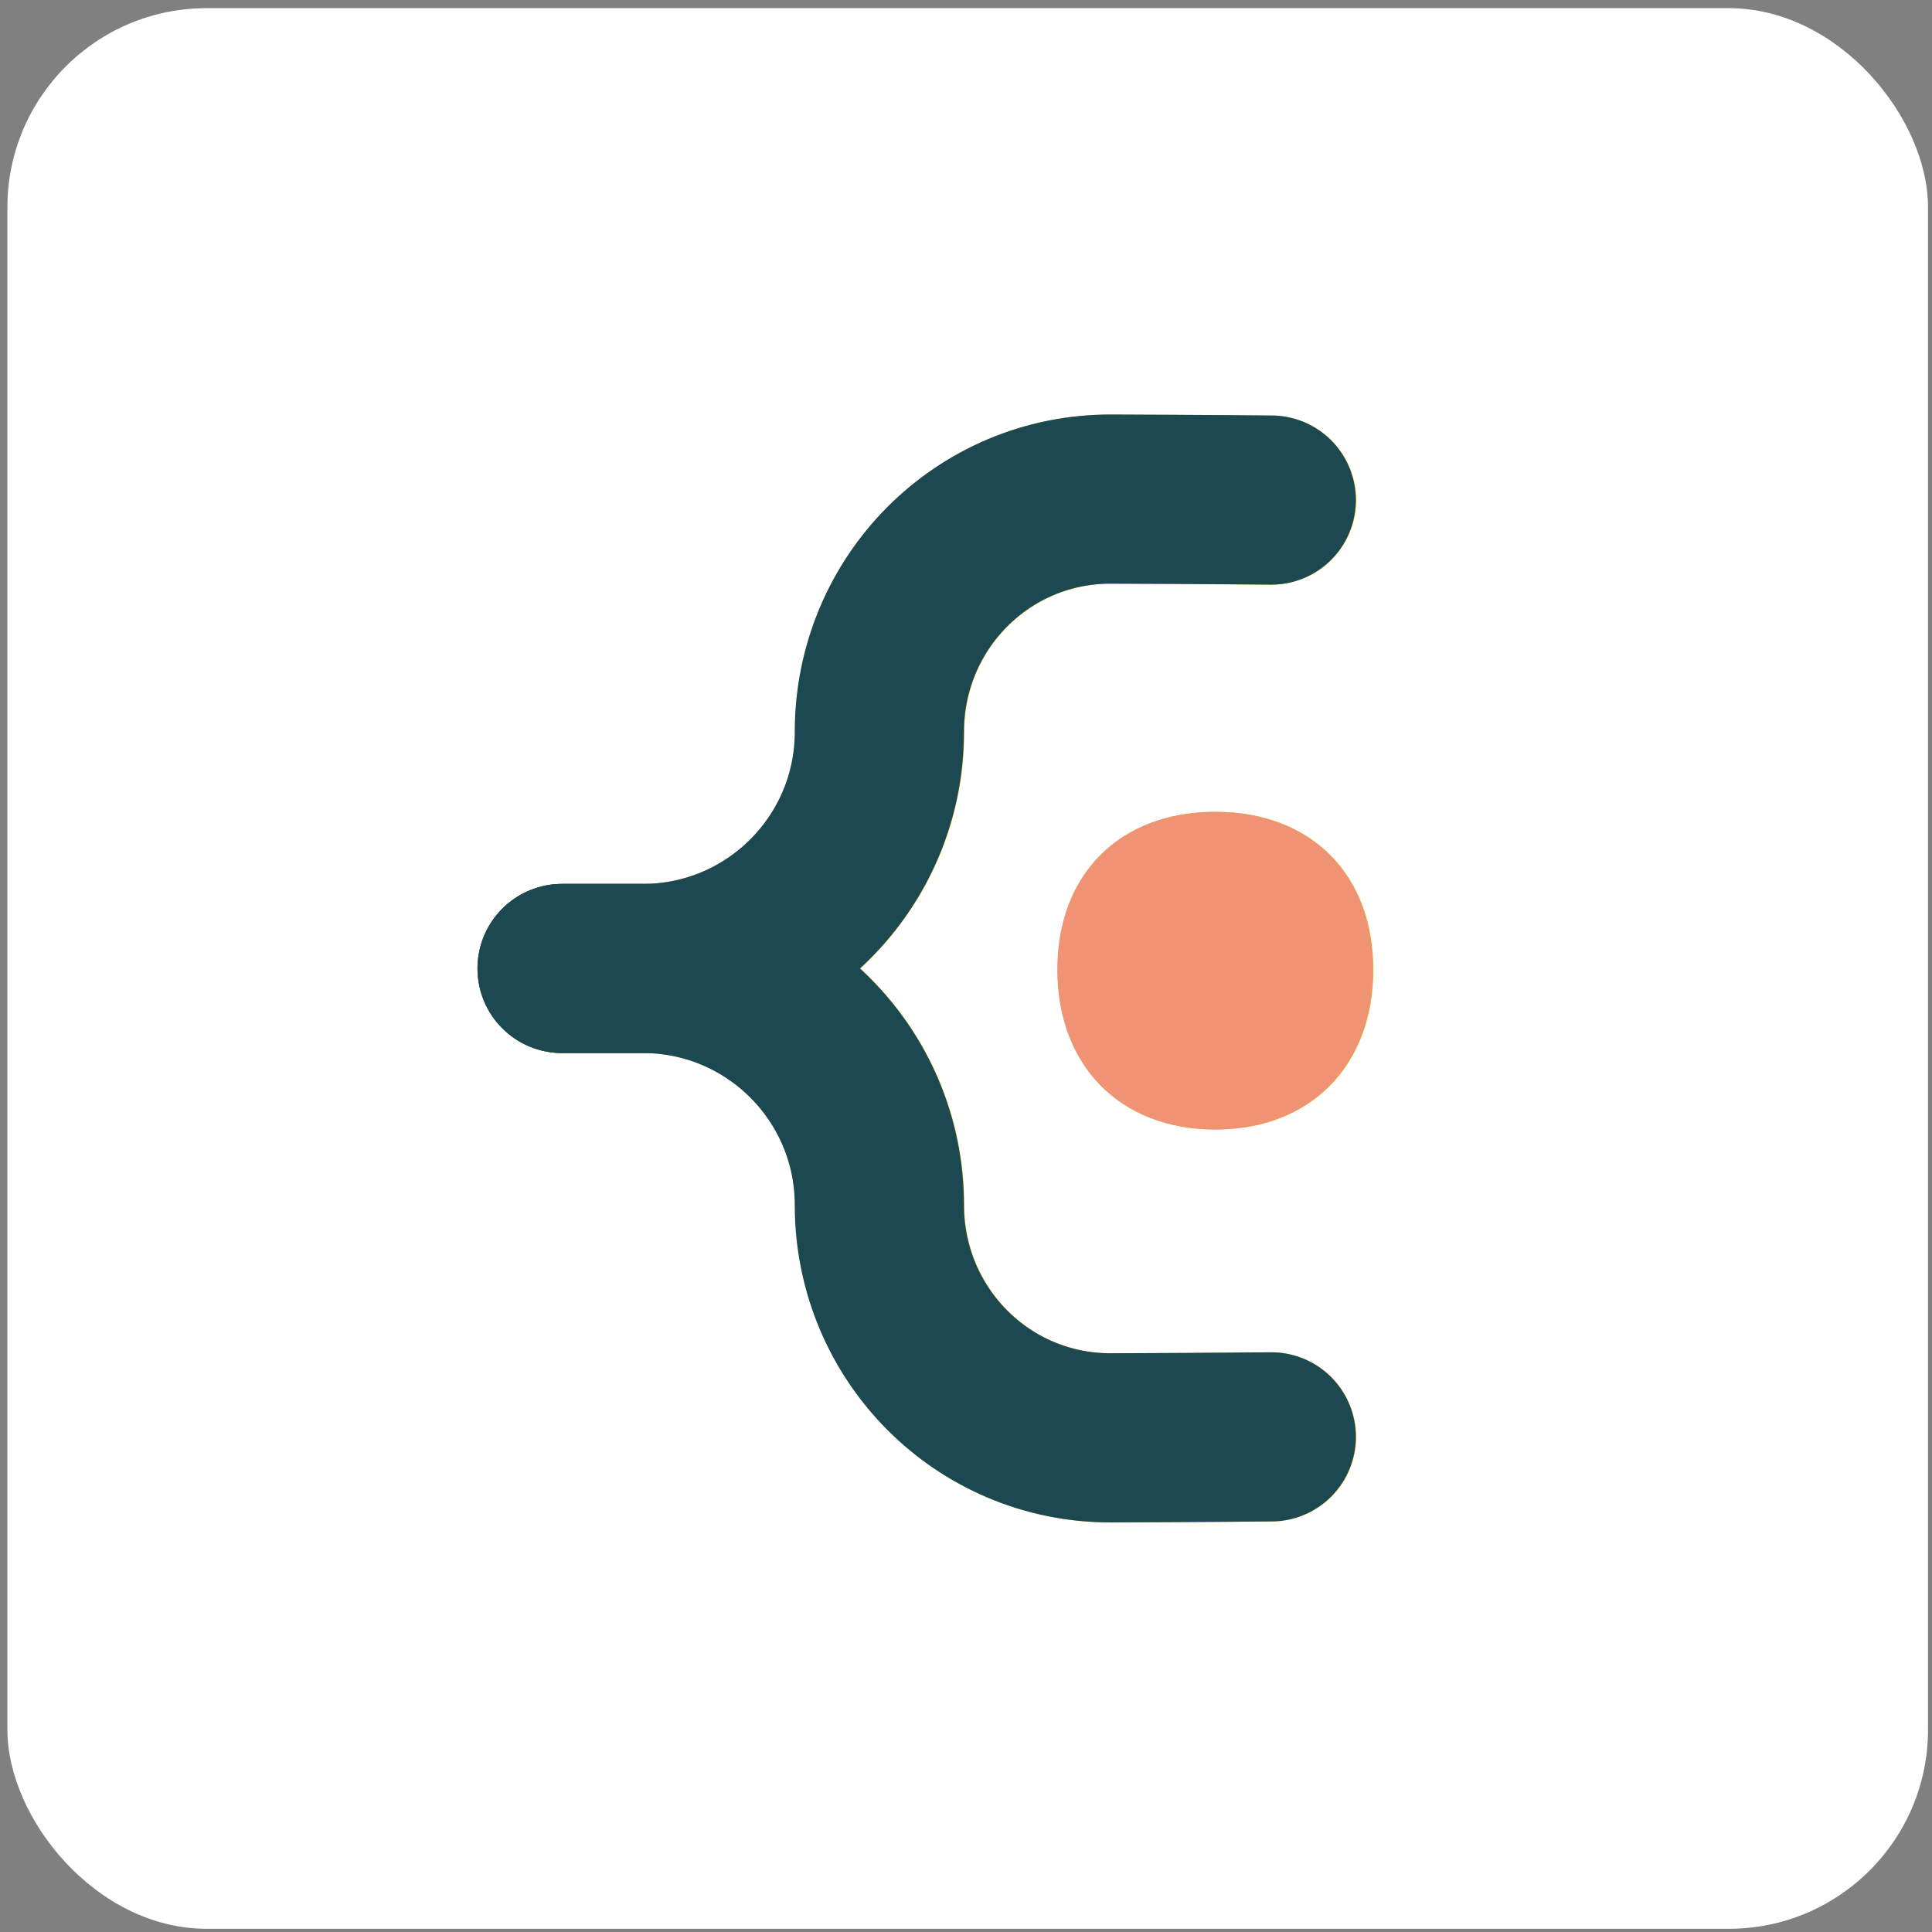 <svg width="194" height="194" viewBox="0 0 194 194" fill="none" xmlns="http://www.w3.org/2000/svg">
<rect x="0" y="0" width="194" height="194" fill="#808080" stroke="none"/>
<rect x="0.742" y="0.82" width="192.859" height="192.859" rx="20" fill="white"/>
<path d="M127.689 50.219C127.689 50.219 120.382 50.151 111.617 50.121C98.684 50.077 88.334 60.567 88.334 73.499C88.334 86.618 77.699 97.252 64.581 97.252H56.475" stroke="#E6C308" stroke-width="16.985" stroke-linecap="round"/>
<path d="M127.689 144.287C127.689 144.287 120.381 144.355 111.616 144.385C98.684 144.429 88.334 133.939 88.334 121.007C88.334 107.889 77.699 97.254 64.581 97.254H56.475" stroke="#E6C308" stroke-width="16.985" stroke-linecap="round"/>
<path d="M106.207 97.375C106.207 87.787 112.469 81.525 122.057 81.525C131.645 81.525 137.906 87.787 137.906 97.375C137.906 106.963 131.645 113.421 122.057 113.421C112.469 113.421 106.207 106.963 106.207 97.375Z" fill="#E6C308"/>
<path d="M127.651 50.214C127.651 50.214 120.343 50.145 111.578 50.115C98.646 50.072 88.296 60.561 88.296 73.493C88.296 86.612 77.661 97.247 64.542 97.247H56.437" stroke="#1C4851" stroke-width="16.985" stroke-linecap="round"/>
<path d="M127.651 144.28C127.651 144.28 120.343 144.349 111.578 144.378C98.646 144.422 88.296 133.932 88.296 121C88.296 107.882 77.661 97.247 64.542 97.247H56.437" stroke="#1C4851" stroke-width="16.985" stroke-linecap="round"/>
<path d="M106.169 97.369C106.169 87.781 112.43 81.519 122.019 81.519C131.607 81.519 137.868 87.781 137.868 97.369C137.868 106.957 131.607 113.415 122.019 113.415C112.43 113.415 106.169 106.957 106.169 97.369Z" fill="#F09375"/>
</svg>
